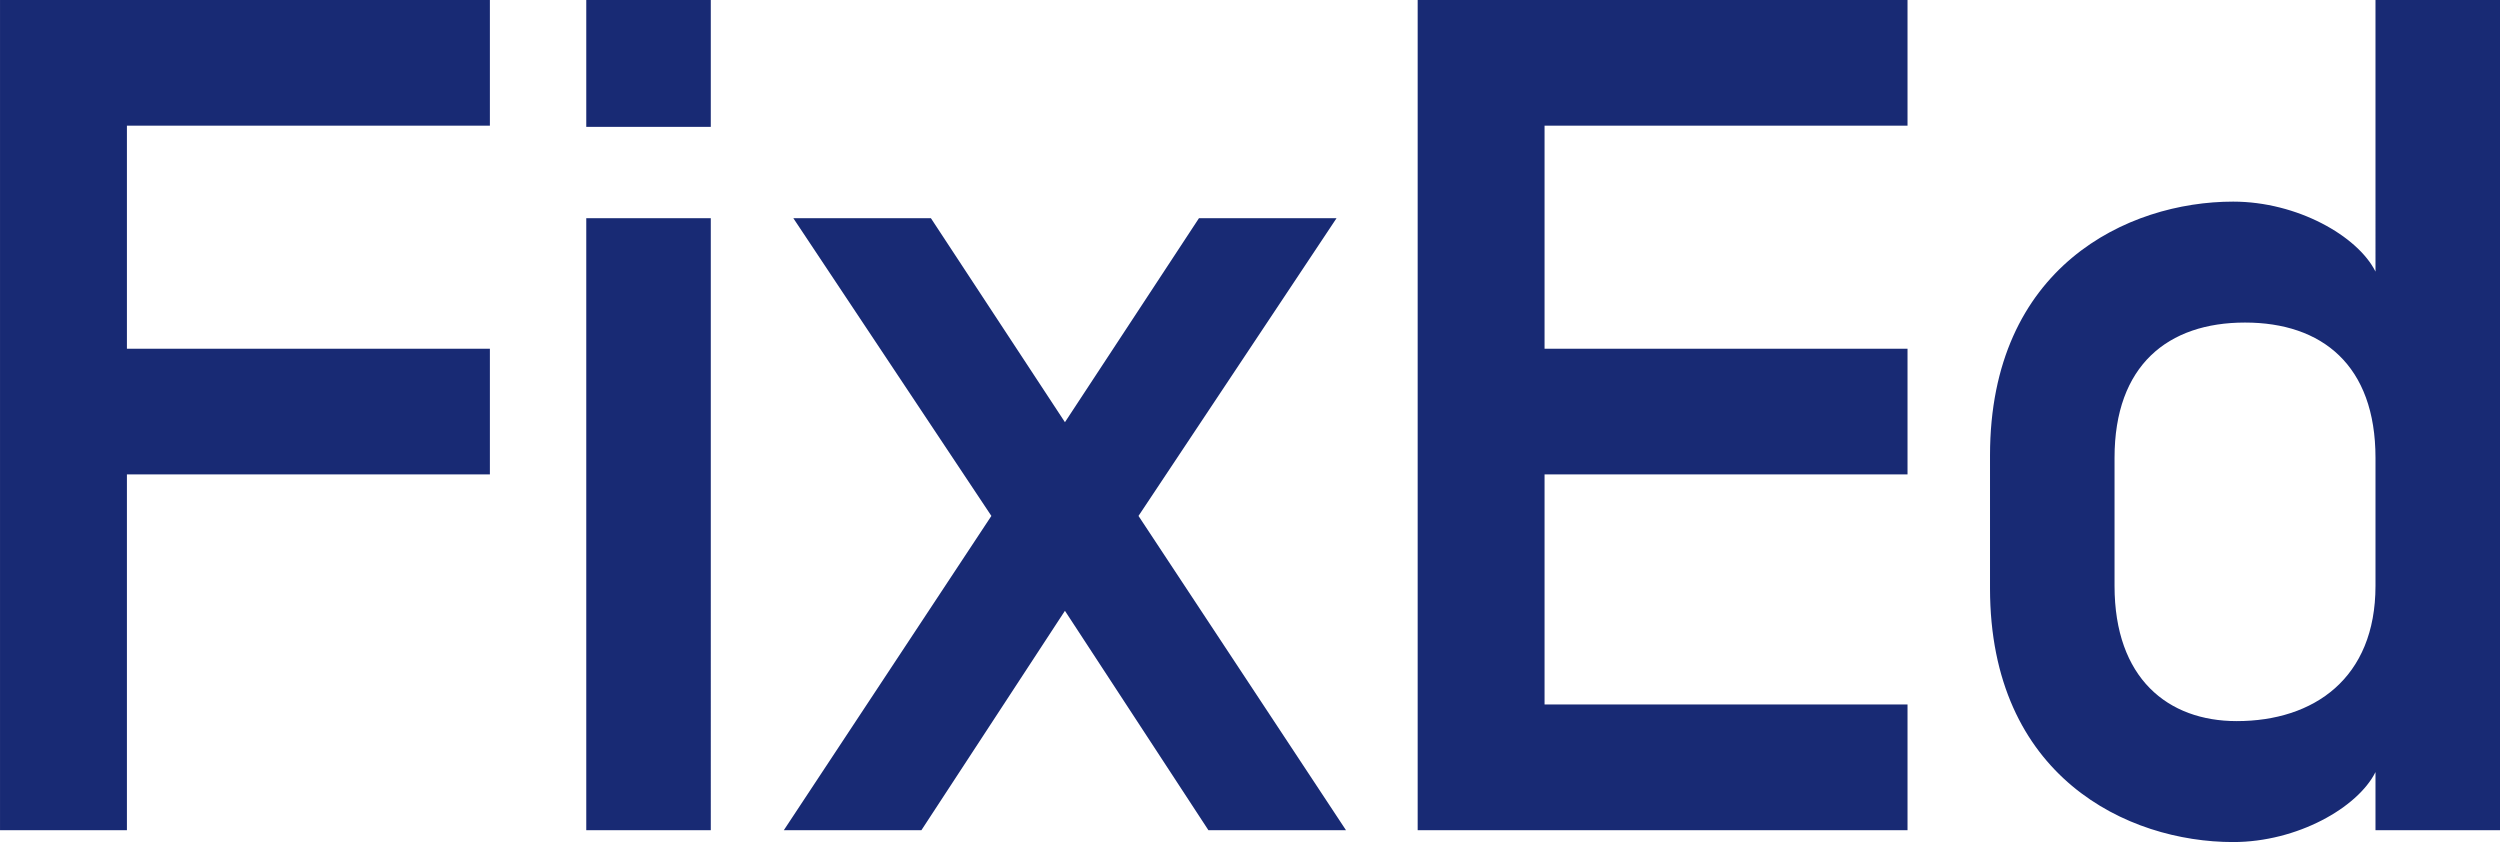 <svg xmlns="http://www.w3.org/2000/svg" xmlns:xlink="http://www.w3.org/1999/xlink" width="143.263" height="48.256" viewBox="0 0 143.263 48.256"><defs><clipPath id="a"><path d="M0,32.263H143.263V-15.993H0Z" transform="translate(0 15.993)" fill="#182a74"/></clipPath></defs><g transform="translate(0 15.992)"><g transform="translate(0 -15.993)" clip-path="url(#a)"><g transform="translate(0.001 -0.001)"><path d="M4.862,4.817h20.8V-2.388H-2.41V45.189H4.862V24.8h20.8V17.6H4.862ZM38.321-2.388H31.185V4.884h7.136Zm0,12.507H31.185v35.07h7.136Zm28.517,35.07h7.884L62.831,27.179l11.348-17.06H66.295L58.616,21.808,50.936,10.119H43.052L54.4,27.179,42.506,45.189H50.39l8.225-12.573ZM86.1,4.817h20.8V-2.388H78.829V45.189H106.9V37.984H86.1V24.8h20.8V17.6H86.1Zm32.663,19.03c0-5.3,3.06-7.749,7.477-7.749s7.477,2.447,7.477,7.749v7.341c0,5.3-3.533,7.749-7.954,7.749-3.941,0-7-2.447-7-7.749Zm-7.136,7.477c0,10.805,7.884,14.544,13.934,14.544,3.669,0,7.136-1.97,8.156-4.01v3.331h7.136V-2.388h-7.136V13.178c-1.02-2.04-4.487-4.01-8.156-4.01-6.05,0-13.934,3.738-13.934,14.544Z" transform="translate(2.41 2.388)" fill="#182a74"/></g></g></g></svg>